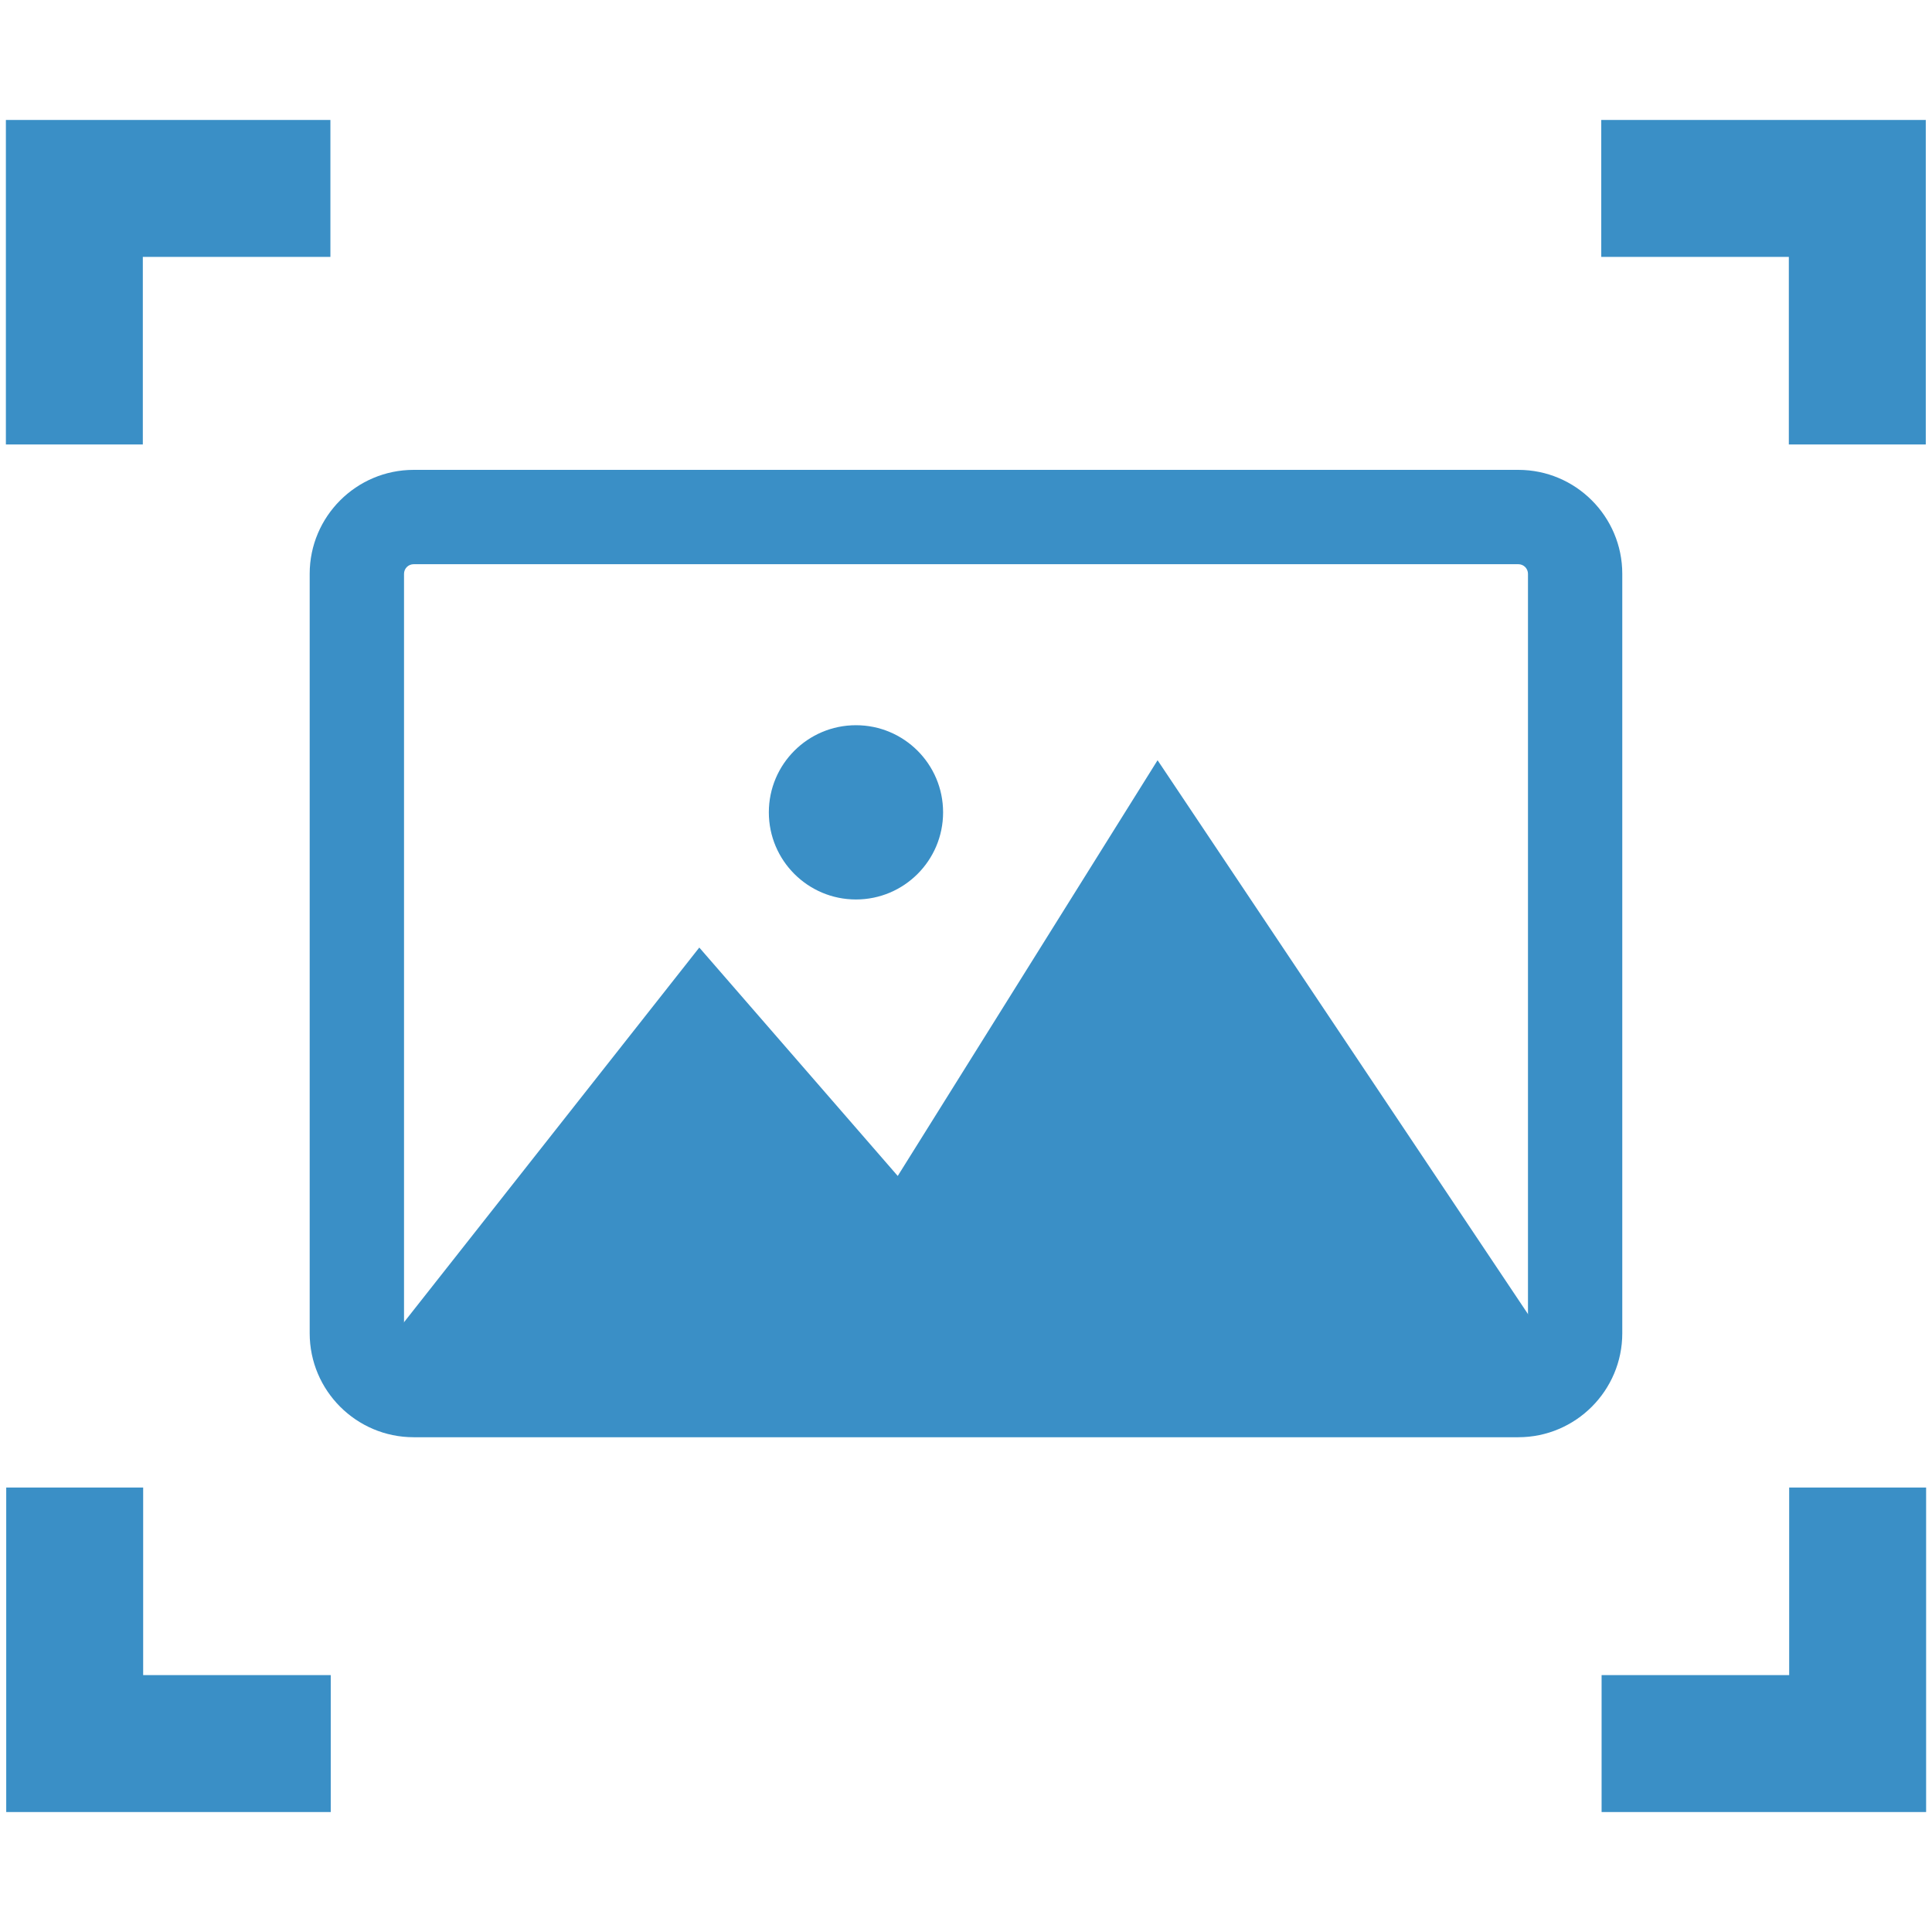 <?xml version="1.0" encoding="utf-8"?>
<!-- Generator: Adobe Illustrator 25.0.1, SVG Export Plug-In . SVG Version: 6.00 Build 0)  -->
<svg version="1.1" id="Layer_1" xmlns="http://www.w3.org/2000/svg" xmlns:xlink="http://www.w3.org/1999/xlink" x="0px" y="0px"
	 viewBox="0 0 512 512" style="enable-background:new 0 0 512 512;" xml:space="preserve">
<style type="text/css">
	.st0{fill:#3A8FC6;}
</style>
<g id="Photo_OCR">
	<g>
		<polygon class="st0" points="1.65,480.21 1.65,443.92 1.65,394.21 37.94,394.21 37.94,443.92 87.65,443.92 87.65,480.21 
			37.94,480.21 		"/>
		<polygon class="st0" points="474.15,480.21 424.44,480.21 424.44,443.92 474.15,443.92 474.15,394.21 510.44,394.21 
			510.44,443.92 510.44,480.21 		"/>
		<polygon class="st0" points="1.56,31.79 1.56,68.08 1.56,117.79 37.85,117.79 37.85,68.08 87.56,68.08 87.56,31.79 37.85,31.79 		
			"/>
		<polygon class="st0" points="474.06,31.79 424.35,31.79 424.35,68.08 474.06,68.08 474.06,117.79 510.35,117.79 510.35,68.08 
			510.35,31.79 		"/>
	</g>
	<g>
		<polygon class="st0" points="237.91,311.64 185.32,251.11 97.55,362.48 414.45,362.48 306.77,201.47 		"/>
		<circle class="st0" cx="226.84" cy="215.28" r="23.09"/>
		<path class="st0" d="M402.38,149.52c1.41,0,2.55,1.14,2.55,2.55v201.26c0,1.41-1.14,2.55-2.55,2.55H109.62
			c-1.41,0-2.55-1.14-2.55-2.55V152.07c0-1.41,1.14-2.55,2.55-2.55H402.38 M402.38,124.52H109.62c-15.19,0-27.55,12.36-27.55,27.55
			v201.26c0,15.19,12.36,27.55,27.55,27.55h292.75c15.19,0,27.55-12.36,27.55-27.55V152.07
			C429.93,136.88,417.57,124.52,402.38,124.52L402.38,124.52z"/>
	</g>
</g>
<g>
</g>
<g>
</g>
<g>
</g>
<g>
</g>
<g>
</g>
</svg>

